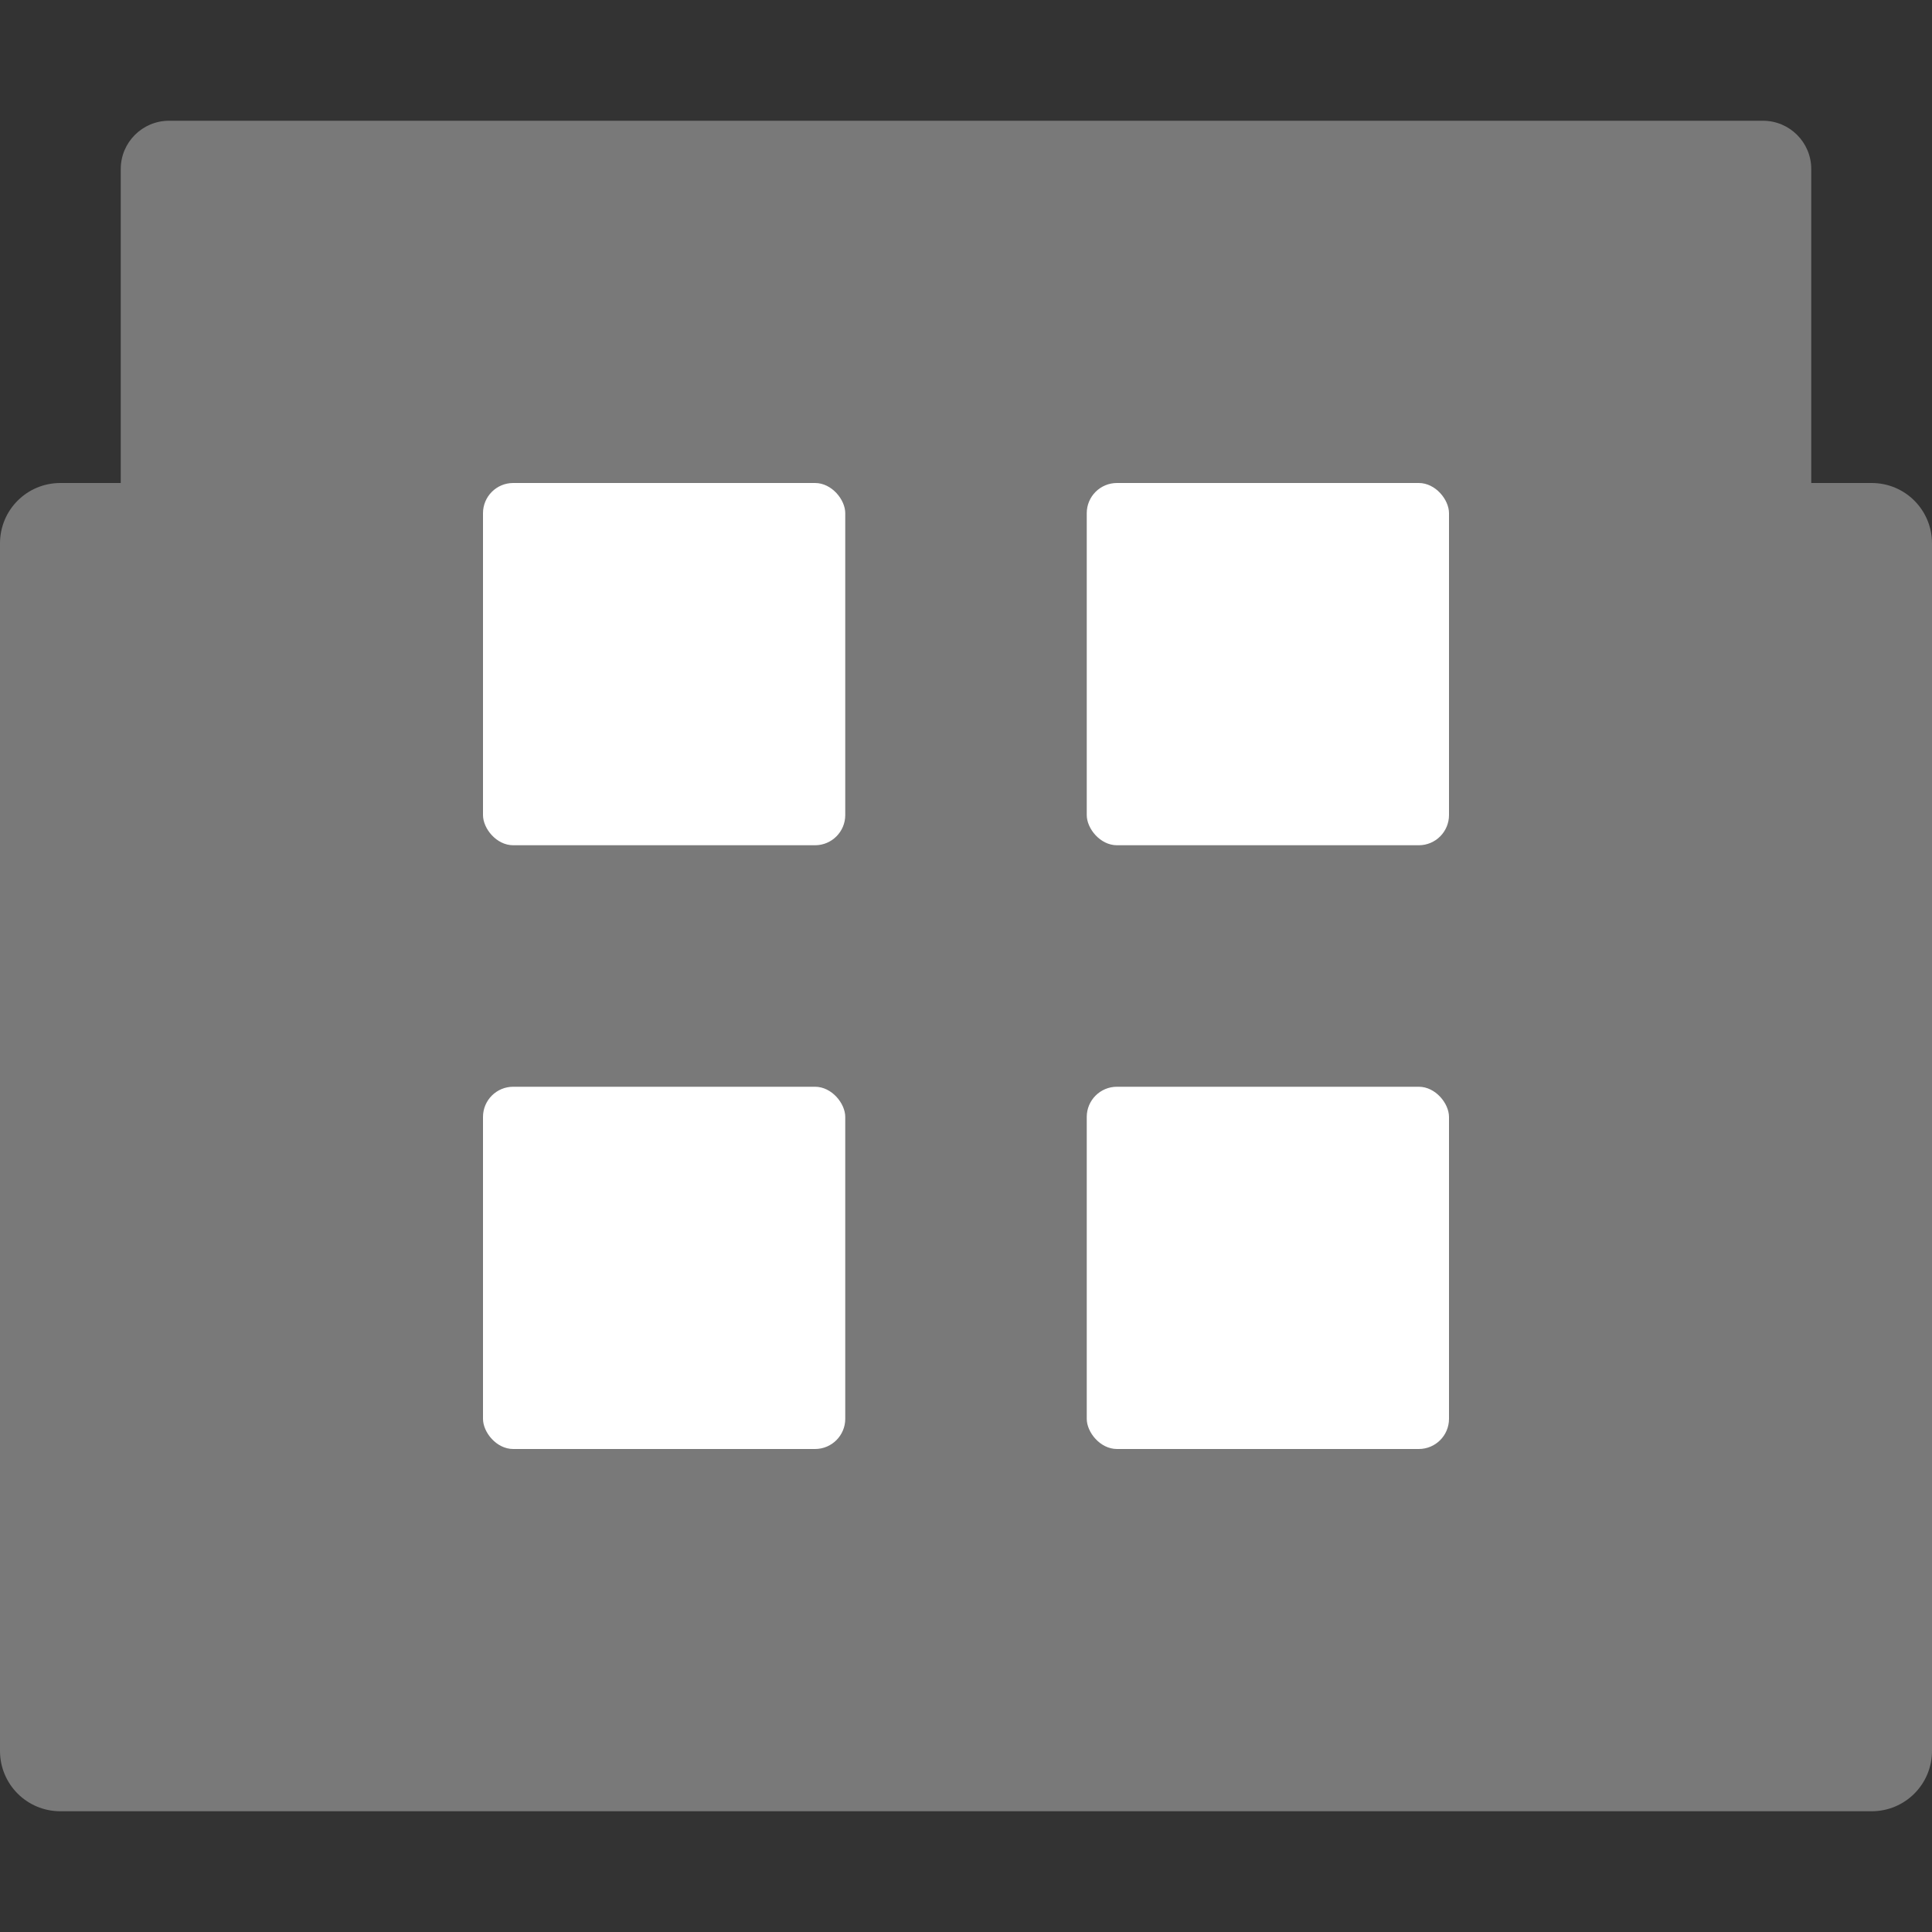 <svg xmlns="http://www.w3.org/2000/svg" width="16" height="16" version="1">
 <rect width="100%" height="100%" fill="#333333" stroke="none"/>
 <path style="fill:#797979" d="M 1.4 1 C 1.179 1 1 1.179 1 1.4 L 1 4 L 0.5 4 C 0.223 4 0 4.223 0 4.5 L 0 14.5 C 0 14.777 0.223 15 0.5 15 L 15.5 15 C 15.777 15 16 14.777 16 14.5 L 16 4.5 C 16 4.223 15.777 4 15.5 4 L 15 4 L 15 3.4 L 15 2.4 L 15 1.4 C 15 1.179 14.821 1 14.6 1 L 1.4 1 z"/>
 <rect style="fill:#ffffff" width="3" height="3" x="4" y="4" rx=".25" ry=".25"/>
 <rect style="fill:#ffffff" width="3" height="3" x="9" y="4" rx=".25" ry=".25"/>
 <rect style="fill:#ffffff" width="3" height="3" x="9" y="9" rx=".25" ry=".25"/>
 <rect style="fill:#ffffff" width="3" height="3" x="4" y="9" rx=".25" ry=".25"/>
</svg>
